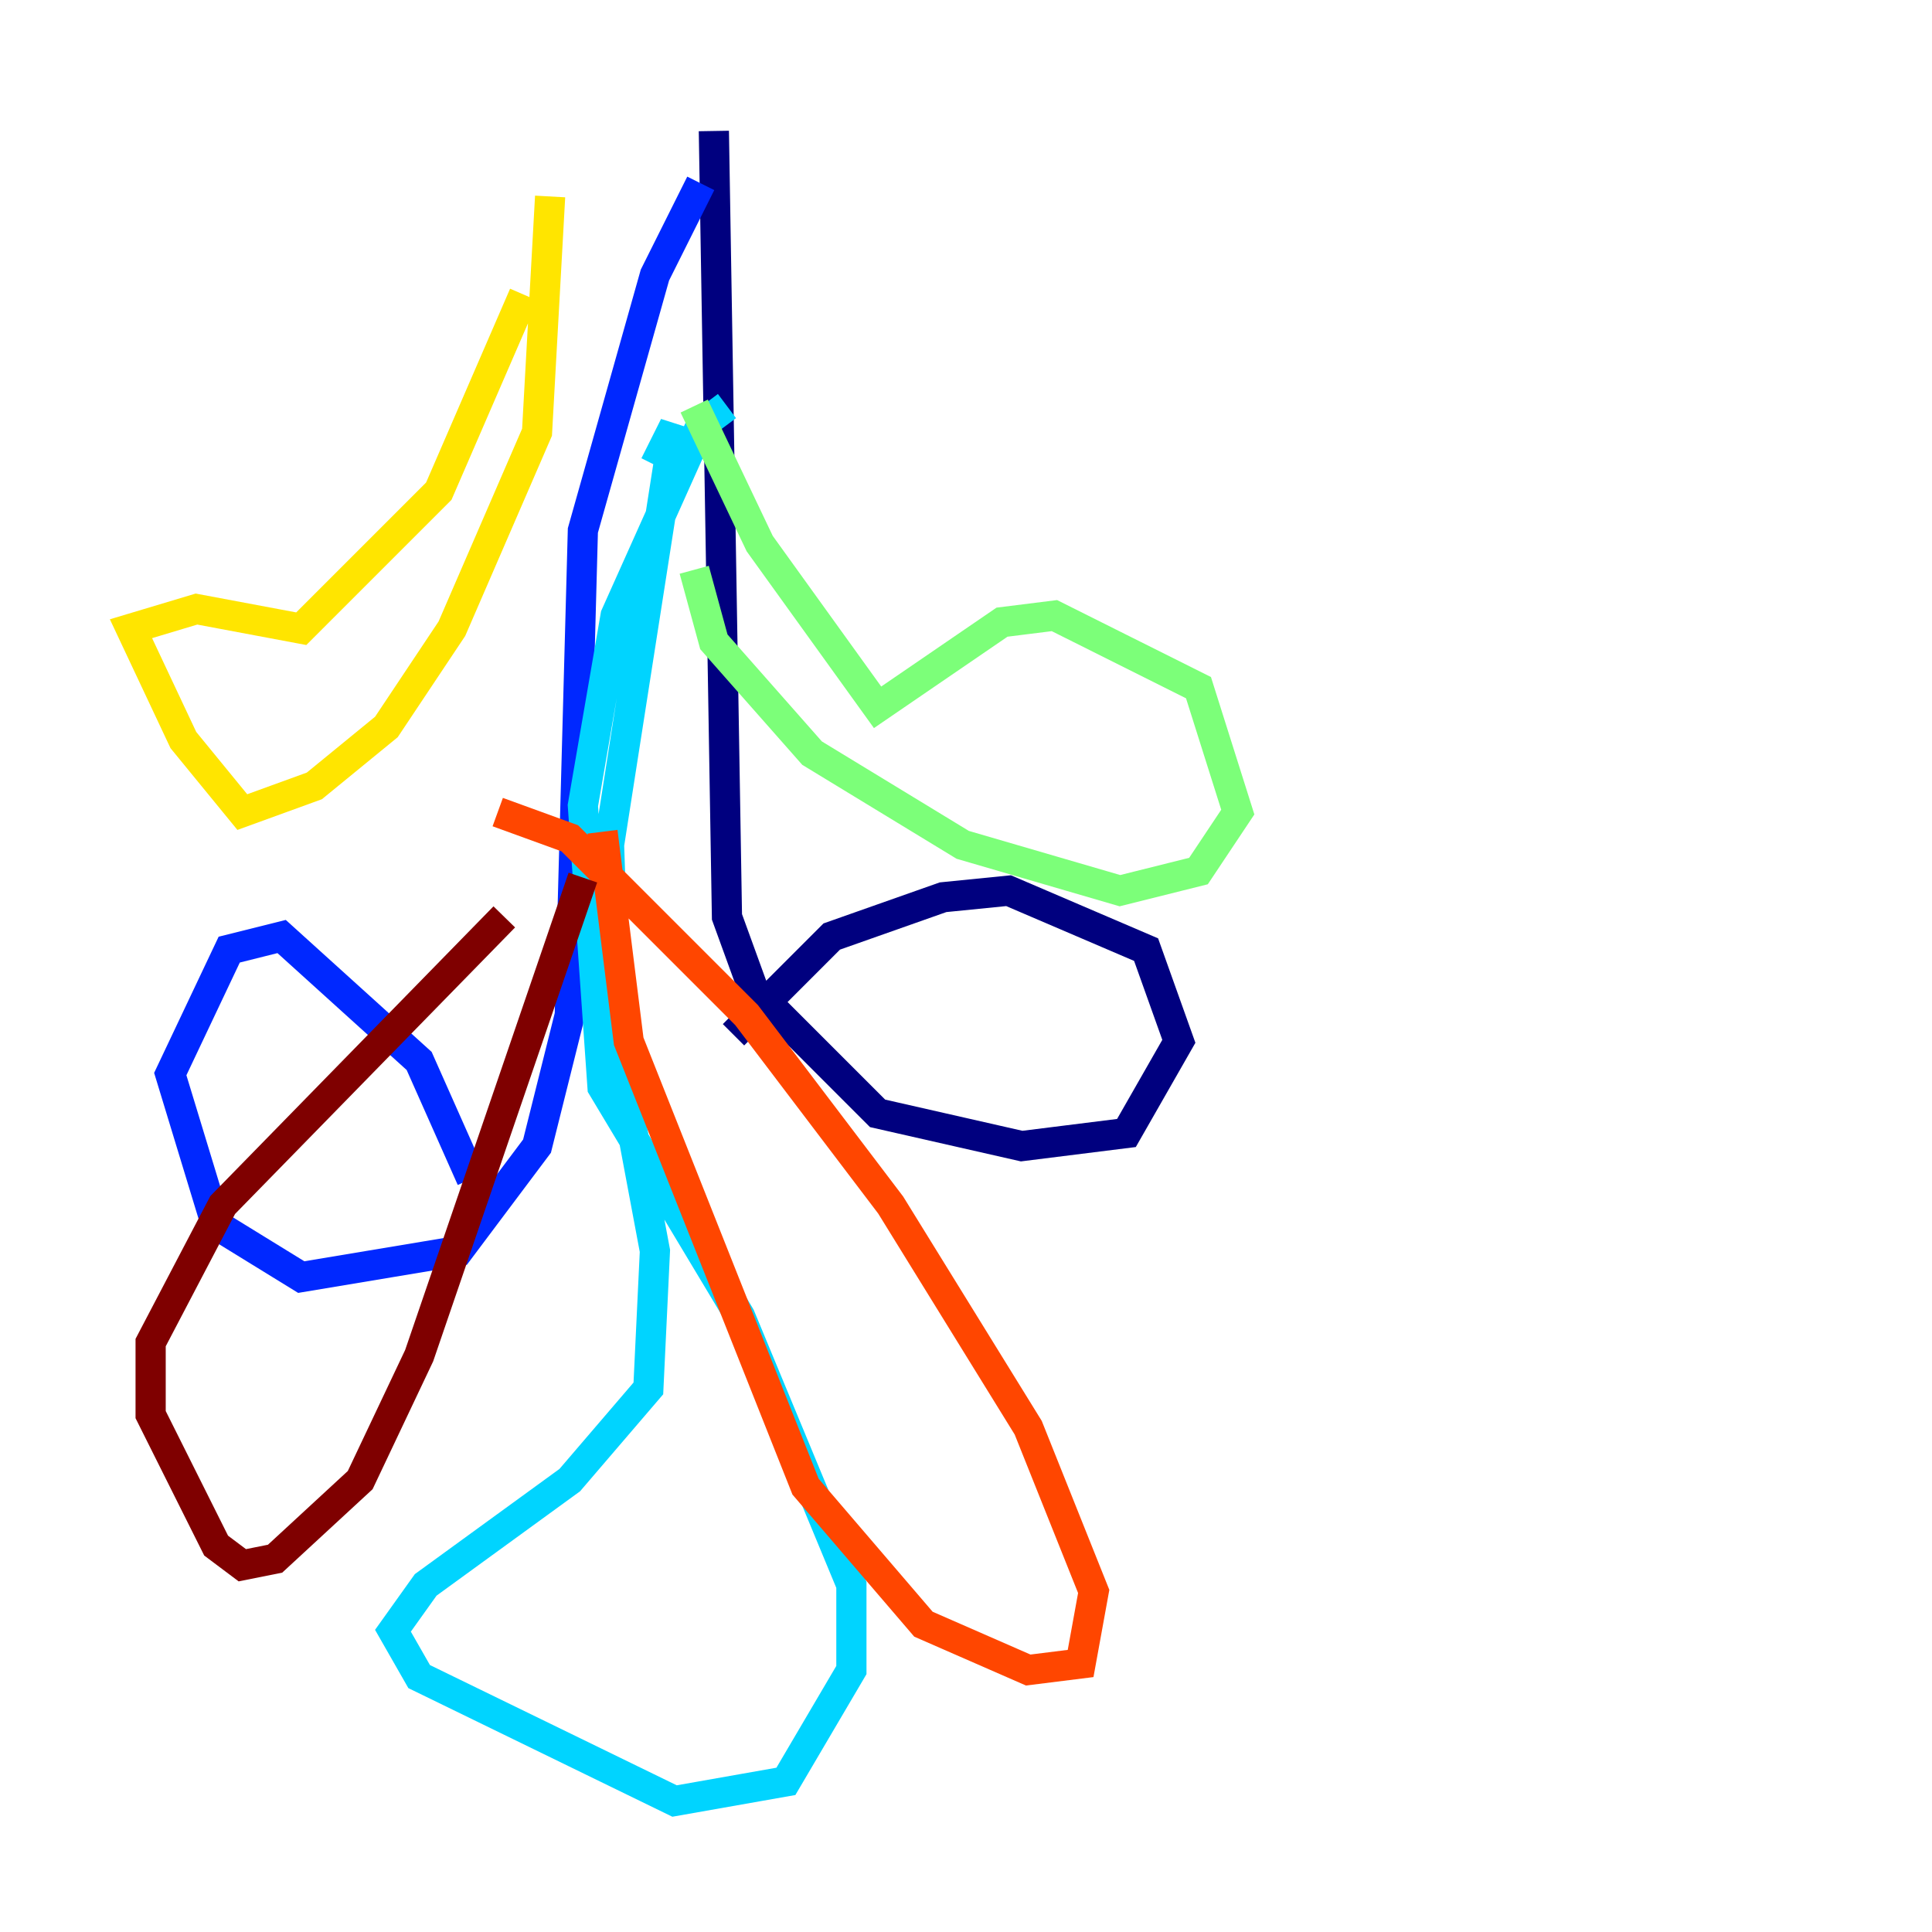 <?xml version="1.0" encoding="utf-8" ?>
<svg baseProfile="tiny" height="128" version="1.2" viewBox="0,0,128,128" width="128" xmlns="http://www.w3.org/2000/svg" xmlns:ev="http://www.w3.org/2001/xml-events" xmlns:xlink="http://www.w3.org/1999/xlink"><defs /><polyline fill="none" points="47.295,8.678 48.163,60.746 49.898,65.519 58.142,73.763 67.688,75.932 74.63,75.064 78.102,68.99 75.932,62.915 66.82,59.01 62.481,59.444 55.105,62.047 48.597,68.556" stroke="#00007f" stroke-width="2" /><polyline fill="none" points="46.427,12.149 43.39,18.224 38.617,35.146 37.749,67.254 35.58,75.932 30.373,82.875 19.959,84.61 14.319,81.139 11.281,71.159 15.186,62.915 18.658,62.047 27.77,70.291 31.241,78.102" stroke="#0028ff" stroke-width="2" /><polyline fill="none" points="48.163,26.902 46.427,28.203 40.786,40.786 38.617,53.37 39.919,72.027 49.031,87.214 56.407,105.003 56.407,110.644 52.068,118.02 44.691,119.322 27.77,111.078 26.034,108.041 28.203,105.003 37.749,98.061 42.956,91.986 43.39,82.875 40.786,68.99 40.352,55.973 44.691,28.203 43.39,30.807" stroke="#00d4ff" stroke-width="2" /><polyline fill="none" points="45.993,37.749 47.295,42.522 53.803,49.898 63.783,55.973 74.197,59.01 79.403,57.709 82.007,53.803 79.403,45.559 69.858,40.786 66.386,41.22 58.142,46.861 50.332,36.014 45.993,26.902" stroke="#7cff79" stroke-width="2" /><polyline fill="none" points="36.447,13.017 35.58,28.637 29.939,41.654 25.6,48.163 20.827,52.068 16.054,53.803 12.149,49.031 8.678,41.654 13.017,40.352 19.959,41.654 29.071,32.542 34.712,19.525" stroke="#ffe500" stroke-width="2" /><polyline fill="none" points="39.919,55.105 41.654,68.99 53.37,98.495 61.18,107.607 68.122,110.644 71.593,110.21 72.461,105.437 68.122,94.59 59.01,79.837 49.464,67.254 37.749,55.539 32.976,53.803" stroke="#ff4600" stroke-width="2" /><polyline fill="none" points="38.617,58.142 27.77,89.817 23.864,98.061 18.224,103.268 16.054,103.702 14.319,102.4 9.98,93.722 9.98,88.949 14.752,79.837 33.41,60.746" stroke="#7f0000" stroke-width="2" /></svg>